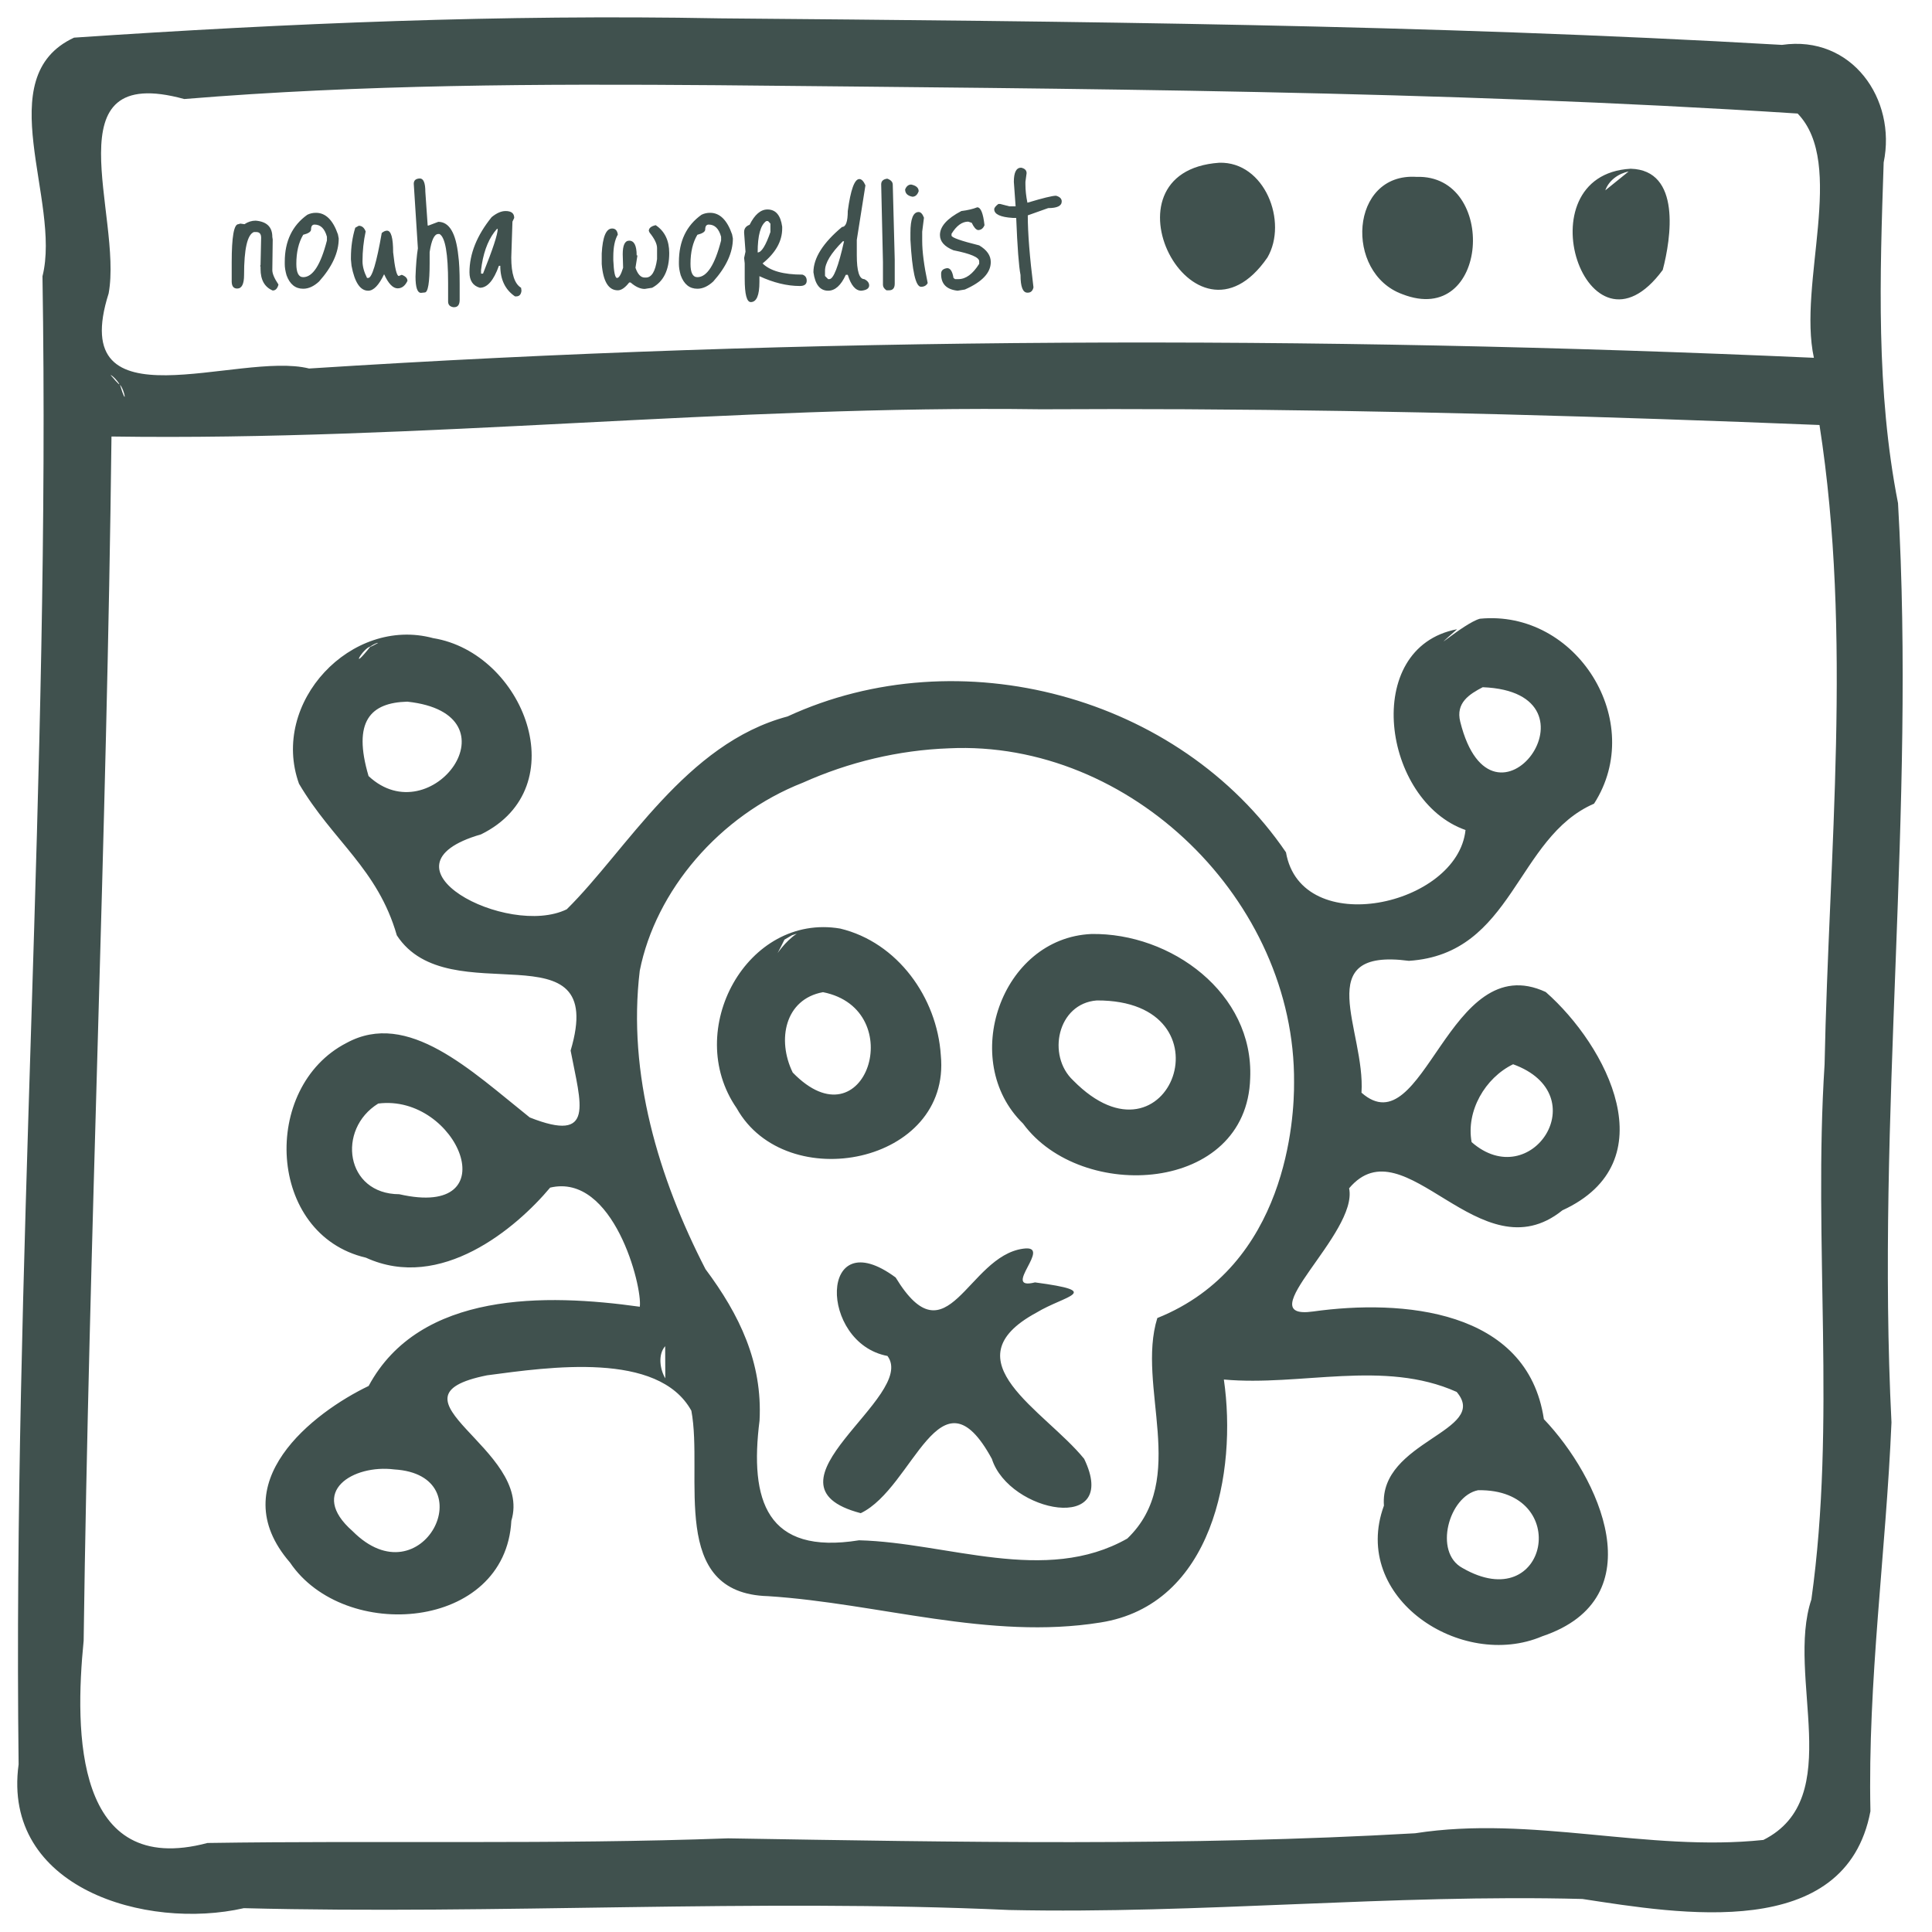 <svg width="128" height="128" viewBox="0 0 128 128" fill="none" xmlns="http://www.w3.org/2000/svg">
<g clip-path="url(#clip0_21_90)">
<path d="M47.571 1.214C33.333 0.948 19.095 1.536 4.906 2.494C-0.733 5.11 4.076 13.29 2.814 18.304C3.348 51.18 0.841 84.025 1.233 116.894C0.116 125.094 9.676 127.897 16.158 126.421C33.054 126.853 49.963 125.774 66.859 126.542C79.526 126.815 92.195 125.482 104.84 125.812C111.259 126.79 122.275 128.692 123.921 120.001C123.733 111.395 124.951 102.836 125.315 94.24C124.295 73.938 126.921 53.634 125.749 33.338C124.285 25.883 124.544 18.331 124.798 10.764C125.666 6.563 122.684 2.302 118.061 2.974C94.599 1.618 71.068 1.418 47.571 1.215V1.214ZM6.604 4.957C6.48 5.639 6.746 5.004 6.604 4.957V4.957ZM47.554 5.645C71.407 5.888 95.29 5.985 119.098 7.522C122.328 10.864 119.103 18.766 120.175 23.705C86.955 22.226 53.667 22.287 20.478 24.415C15.81 23.241 4.34 28.441 7.198 19.439C8.139 14.273 3.248 4.101 12.205 6.561C23.976 5.592 35.754 5.551 47.554 5.645ZM80.78 10.782C72.538 11.357 79.082 24.164 83.971 17.059C85.343 14.702 83.795 10.696 80.78 10.782ZM108.035 11.179C100.758 11.591 105.161 24.674 110.161 17.884C110.71 15.804 111.403 11.267 108.035 11.179ZM107.899 11.364L106.355 12.611C106.589 11.952 107.229 11.493 107.899 11.364ZM93.844 11.718C89.424 11.432 89.053 18.085 92.905 19.489C98.681 21.748 99.251 11.54 93.844 11.718ZM91.811 12.331C91.428 12.419 91.896 12.527 91.811 12.331V12.331ZM91.517 12.559C89.911 15.224 91.98 15.427 91.517 12.559V12.559ZM106.331 12.649C106.155 12.768 106.178 13.545 106.331 12.649V12.649ZM106.152 13.48C106.037 13.661 106.335 14.351 106.152 13.48V13.48ZM106.212 14.007C106.215 14.083 106.223 14.025 106.212 14.007V14.007ZM91.394 15.335C91.394 15.938 91.643 15.277 91.394 15.335V15.335ZM107.783 15.649C107.818 15.701 108.02 15.634 107.783 15.649V15.649ZM7.259 24.799C7.246 24.83 7.361 24.829 7.259 24.799V24.799ZM7.321 24.84C7.688 24.987 8.426 26.152 7.321 24.84V24.84ZM7.944 25.487C8.285 25.861 8.443 27.093 7.944 25.487V25.487ZM78.575 27.114C92.57 27.188 106.562 27.595 120.546 28.157C122.729 42.169 121.169 56.425 120.883 70.525C120.124 82.339 121.656 94.195 120.009 105.966C118.304 111.082 122.35 119.123 116.829 121.901C109.159 122.712 101.487 120.254 93.754 121.459C78.589 122.326 63.41 122.046 48.238 121.795C36.743 122.218 25.233 121.926 13.746 122.102C4.949 124.438 4.94 114.77 5.542 108.7C5.898 82.133 7.082 55.298 7.386 28.92C27.934 29.222 48.417 26.832 68.974 27.116C72.174 27.098 75.375 27.099 78.575 27.114ZM98.043 40.993C96.971 41.291 94.256 43.71 96.535 41.688C90.162 42.905 91.6 53.069 97.094 54.99C96.57 60.03 86.204 62.281 85.2 56.47C78.117 46.072 63.556 42.209 52.176 47.467C45.433 49.257 41.52 56.325 37.55 60.242C33.634 62.163 24.518 57.402 31.87 55.279C38.184 52.169 34.701 43.249 28.697 42.278C23.281 40.814 17.875 46.542 19.81 51.926C22.049 55.72 25.021 57.552 26.291 61.969C29.741 67.273 40.33 61.119 37.805 69.604C38.481 73.169 39.452 75.758 35.097 74.034C31.194 70.917 27.025 66.881 22.96 69.097C17.265 72.024 17.684 81.794 24.244 83.325C29.196 85.591 34.196 81.373 36.448 78.683C40.651 77.691 42.574 85.263 42.388 86.575C36.191 85.707 27.814 85.521 24.423 91.824C20.796 93.56 14.649 98.252 19.212 103.52C22.806 108.848 33.491 108.03 33.878 100.753C35.336 95.967 24.985 92.579 32.269 91.118C36.394 90.571 43.616 89.507 45.804 93.462C46.62 97.79 44.253 105.572 50.897 105.75C58.227 106.225 65.543 108.674 72.894 107.497C80.352 106.336 81.97 97.506 81.084 91.397C86.174 91.861 91.683 90.055 96.507 92.218C98.731 94.825 91.369 95.457 91.689 99.752C89.452 105.866 96.828 110.687 102.176 108.409C109.711 105.874 105.927 97.839 102.285 94.022C101.195 86.718 92.856 86.071 87.002 86.889C82.63 87.505 90.002 81.702 89.382 78.727C93.063 74.363 98.051 84.585 103.514 80.186C110.499 76.98 106.449 69.278 102.41 65.724C95.945 62.723 94.351 76.047 90.202 72.393C90.473 68.277 86.749 62.785 93.342 63.658C100.28 63.209 100.422 55.494 105.61 53.245C109.106 47.806 104.455 40.363 98.043 40.993ZM25.051 42.594C23.928 43.218 24.878 42.551 25.051 42.594V42.594ZM24.553 42.822C23.136 44.606 23.991 42.986 24.553 42.822V42.822ZM23.702 43.769C23.485 43.884 23.517 44.817 23.702 43.769V43.769ZM23.497 44.705C23.349 44.907 23.743 45.671 23.497 44.705V44.705ZM23.637 45.487C23.663 46.275 25.823 47.575 23.637 45.487V45.487ZM98.234 45.53C106.684 45.859 98.887 56.405 96.746 47.822C96.43 46.571 97.343 45.992 98.234 45.53ZM26.986 46.487C34.5 47.294 28.577 55.311 24.418 51.416C23.343 47.776 24.551 46.552 26.986 46.487ZM62.866 49.578C74.903 49.001 85.828 59.686 85.735 71.718C85.75 74.017 85.299 83.857 76.675 87.324C75.272 91.834 78.798 97.995 74.687 101.933C69.243 105.021 62.761 102.196 56.915 102.048C50.769 103.037 49.652 99.401 50.322 94.113C50.525 90.268 48.991 87.097 46.74 84.083C43.63 78.042 41.56 71.158 42.386 64.311C43.434 59.026 47.648 54.024 53.195 51.853C56.233 50.49 59.537 49.699 62.866 49.578ZM87.416 60.283C87.663 60.797 88.192 60.607 87.416 60.283V60.283ZM55.665 61.52C49.519 60.476 45.219 68.241 48.806 73.422C52.073 79.264 63.032 77.111 62.331 69.91C62.085 66.098 59.468 62.432 55.665 61.52ZM88.632 61.763C88.639 61.857 88.662 61.771 88.632 61.763V61.763ZM52.786 61.861C51.223 62.896 50.465 65.333 51.971 62.255L52.47 61.962L52.786 61.861ZM72.308 61.88C66.316 62.143 63.521 70.294 67.778 74.438C71.632 79.703 82.613 79.059 82.828 71.429C83.07 65.787 77.568 61.794 72.308 61.88ZM88.591 62.988C88.536 62.983 88.543 63.234 88.591 62.988V62.988ZM54.526 65.734C60.283 66.876 57.322 76.009 52.52 71.058C51.459 68.889 52.005 66.193 54.526 65.734ZM100.538 65.832C96.919 66.962 104.255 66.502 100.538 65.832V65.832ZM72.666 66.282C81.814 66.248 77.447 78.034 71.1 71.58C69.343 69.938 70.054 66.482 72.666 66.282ZM102.056 66.306C102.064 66.387 102.141 66.278 102.056 66.306V66.306ZM25.957 68.51C25.096 68.492 25.347 68.974 25.957 68.51V68.51ZM100.247 70.51C105.791 72.52 101.447 79.126 97.498 75.668C97.122 73.607 98.389 71.414 100.247 70.51ZM25.058 73.113C30.314 72.445 33.764 80.795 26.456 79.121C22.884 79.109 22.295 74.822 25.058 73.113ZM67.792 82.728C64.096 83.217 62.773 90.277 59.34 84.638C54.227 80.851 54.25 88.983 58.797 89.836C60.812 92.524 49.805 98.362 57.026 100.252C60.544 98.57 62.258 90.302 65.714 96.655C66.856 100.237 74.237 101.652 71.828 96.652C69.221 93.438 62.788 90.15 68.659 86.97C70.55 85.822 73.188 85.576 68.573 84.962C66.256 85.544 69.826 82.437 67.792 82.728ZM44.069 89.188L44.078 91.319C43.723 90.725 43.577 89.745 44.069 89.188ZM26.114 97.353C32.175 97.712 27.96 106.067 23.358 101.441C20.377 98.826 23.422 97.011 26.114 97.353ZM96.818 99.127C96.828 99.104 96.883 99.147 96.818 99.127V99.127ZM97.925 98.731C104.209 98.62 102.565 107.156 96.894 103.884C94.959 102.847 95.992 99.117 97.925 98.731Z" fill="#40514E"/>
<g filter="url(#filter0_d_21_90)">
<path d="M16.937 12.619C17.674 12.68 18.042 13.039 18.042 13.698L18.068 13.867L18.042 15.895C18.042 16.129 18.176 16.445 18.445 16.844V16.87C18.376 17.121 18.25 17.247 18.068 17.247C17.531 17.022 17.262 16.545 17.262 15.817V15.648L17.223 15.622L17.262 15.57V15.544L17.301 13.75C17.301 13.499 17.193 13.373 16.976 13.373H16.82C16.387 13.546 16.17 14.495 16.17 16.22C16.17 16.818 16.018 17.117 15.715 17.117C15.481 17.117 15.36 16.97 15.351 16.675V15.375C15.351 13.694 15.498 12.853 15.793 12.853L15.923 12.814L16.196 12.853C16.43 12.697 16.677 12.619 16.937 12.619ZM20.933 12.099C21.574 12.099 22.059 12.576 22.389 13.529L22.441 13.802C22.441 14.729 22.007 15.678 21.14 16.649C20.794 16.97 20.443 17.13 20.087 17.13C19.567 17.13 19.199 16.831 18.983 16.233C18.904 15.956 18.866 15.713 18.866 15.505V15.349C18.866 13.98 19.364 12.94 20.36 12.229C20.534 12.142 20.724 12.099 20.933 12.099ZM19.633 15.479C19.633 16.068 19.784 16.363 20.087 16.363C20.72 16.363 21.244 15.553 21.66 13.932V13.685C21.513 13.148 21.24 12.879 20.841 12.879C20.686 12.879 20.608 12.987 20.608 13.204C20.608 13.351 20.434 13.468 20.087 13.555C19.784 14.066 19.633 14.708 19.633 15.479ZM23.537 13.087L23.77 12.957C23.979 12.957 24.13 13.083 24.226 13.334C24.087 13.975 24.017 14.634 24.017 15.31C24.017 15.648 24.117 16.016 24.317 16.415H24.395C24.646 16.415 24.945 15.423 25.291 13.438C25.413 13.334 25.53 13.282 25.642 13.282C25.911 13.282 26.046 13.759 26.046 14.712C26.158 15.761 26.284 16.285 26.422 16.285L26.617 16.207C26.869 16.302 26.994 16.437 26.994 16.61C26.838 16.939 26.622 17.104 26.345 17.104C26.032 17.104 25.733 16.792 25.448 16.168C25.101 16.896 24.75 17.26 24.395 17.26C23.866 17.26 23.497 16.71 23.29 15.609L23.25 15.193V15.063C23.25 14.37 23.346 13.711 23.537 13.087ZM27.816 9.824C28.058 9.824 28.18 10.119 28.18 10.708L28.335 12.944H28.387L29.038 12.697C29.765 12.697 30.207 13.442 30.363 14.933C30.424 15.358 30.454 15.982 30.454 16.805V17.858C30.454 18.187 30.333 18.352 30.09 18.352H30.038C29.805 18.317 29.688 18.192 29.688 17.975V16.753C29.688 14.794 29.497 13.711 29.116 13.503H29.038C28.777 13.503 28.587 13.902 28.465 14.699V15.427C28.465 16.727 28.357 17.377 28.14 17.377L27.893 17.403C27.651 17.403 27.529 17.043 27.529 16.324C27.555 15.561 27.608 14.937 27.686 14.452L27.413 10.175C27.413 9.95 27.547 9.833 27.816 9.824ZM33.496 11.982C33.878 11.982 34.068 12.134 34.068 12.437L33.951 12.684L33.873 15.063C33.873 16.138 34.09 16.805 34.523 17.065L34.549 17.26C34.523 17.511 34.406 17.637 34.198 17.637H34.12C33.47 17.195 33.145 16.519 33.145 15.609H33.054C32.708 16.58 32.287 17.065 31.793 17.065C31.334 16.935 31.104 16.593 31.104 16.038C31.104 14.816 31.594 13.598 32.573 12.385C32.903 12.116 33.21 11.982 33.496 11.982ZM31.923 15.518L31.871 15.882V16.129H32.001C32.651 14.508 32.976 13.52 32.976 13.165H32.924C32.422 13.728 32.088 14.513 31.923 15.518ZM43.441 12.918C44.039 13.317 44.338 13.932 44.338 14.764C44.338 15.891 43.961 16.658 43.207 17.065L42.713 17.143C42.418 17.143 42.106 17 41.777 16.714H41.686C41.417 17.061 41.166 17.234 40.932 17.234C40.316 17.234 39.961 16.653 39.866 15.492V14.79C39.926 13.689 40.156 13.139 40.555 13.139C40.771 13.139 40.897 13.273 40.932 13.542C40.732 13.889 40.633 14.374 40.633 14.998V15.245C40.667 16.025 40.75 16.415 40.88 16.415C41.01 16.415 41.144 16.19 41.283 15.739L41.257 14.842C41.257 14.244 41.4 13.945 41.686 13.945C42.015 13.945 42.18 14.27 42.18 14.92H42.232L42.102 15.739C42.249 16.172 42.453 16.389 42.713 16.389H42.791C43.172 16.389 43.419 15.982 43.532 15.167V14.439C43.532 14.162 43.367 13.819 43.038 13.412L42.986 13.295C42.986 13.113 43.137 12.987 43.441 12.918ZM47.047 12.099C47.688 12.099 48.173 12.576 48.503 13.529L48.555 13.802C48.555 14.729 48.121 15.678 47.255 16.649C46.908 16.97 46.557 17.13 46.202 17.13C45.682 17.13 45.313 16.831 45.097 16.233C45.019 15.956 44.98 15.713 44.98 15.505V15.349C44.98 13.98 45.478 12.94 46.475 12.229C46.648 12.142 46.839 12.099 47.047 12.099ZM45.747 15.479C45.747 16.068 45.898 16.363 46.202 16.363C46.834 16.363 47.359 15.553 47.775 13.932V13.685C47.627 13.148 47.354 12.879 46.956 12.879C46.8 12.879 46.722 12.987 46.722 13.204C46.722 13.351 46.548 13.468 46.202 13.555C45.898 14.066 45.747 14.708 45.747 15.479ZM50.847 11.878C51.393 11.878 51.718 12.259 51.822 13.022V13.139C51.822 13.98 51.389 14.751 50.522 15.453C51.025 15.947 51.904 16.194 53.161 16.194C53.352 16.255 53.447 16.389 53.447 16.597C53.447 16.831 53.295 16.948 52.992 16.948C52.142 16.948 51.25 16.731 50.314 16.298V16.675C50.314 17.568 50.123 18.014 49.742 18.014C49.473 18.014 49.339 17.498 49.339 16.467V15.453L49.3 15.089L49.391 14.673L49.3 13.425V13.373C49.3 13.139 49.421 12.979 49.664 12.892C50.002 12.216 50.396 11.878 50.847 11.878ZM50.197 14.725C50.448 14.725 50.73 14.274 51.042 13.373V12.814L50.886 12.645H50.769C50.388 12.905 50.197 13.598 50.197 14.725ZM56.934 9.863C57.081 9.863 57.215 10.002 57.337 10.279L56.765 13.893V14.907C56.765 15.964 56.929 16.493 57.259 16.493C57.475 16.597 57.584 16.736 57.584 16.909C57.584 17.108 57.41 17.225 57.064 17.26C56.682 17.26 56.383 16.909 56.167 16.207H56.037C55.716 16.909 55.326 17.26 54.867 17.26C54.33 17.26 54.005 16.853 53.892 16.038C53.892 15.093 54.525 14.092 55.79 13.035C56.041 13.035 56.167 12.684 56.167 11.982C56.358 10.569 56.613 9.863 56.934 9.863ZM54.659 15.934V16.285L54.867 16.493H54.945C55.222 16.493 55.547 15.657 55.92 13.984H55.842C55.053 14.773 54.659 15.423 54.659 15.934ZM58.784 9.837C59.027 9.924 59.148 10.058 59.148 10.24L59.278 15.193V16.792C59.278 17.087 59.152 17.234 58.901 17.234H58.732C58.576 17.13 58.498 17.009 58.498 16.87V15.362L58.381 10.214C58.381 9.997 58.515 9.872 58.784 9.837ZM60.37 10.227C60.699 10.296 60.864 10.444 60.864 10.669C60.777 10.912 60.639 11.033 60.448 11.033C60.127 10.972 59.967 10.812 59.967 10.552C60.053 10.335 60.188 10.227 60.37 10.227ZM60.864 12.047C61.002 12.047 61.12 12.173 61.215 12.424L61.098 13.347V13.958C61.098 14.669 61.219 15.6 61.462 16.753C61.375 16.918 61.228 17 61.02 17C60.664 17 60.431 15.96 60.318 13.88V13.425C60.318 12.506 60.5 12.047 60.864 12.047ZM64.744 11.735C64.978 11.735 65.138 12.129 65.225 12.918C65.138 13.135 64.995 13.243 64.796 13.243C64.657 13.217 64.519 13.057 64.38 12.762L64.146 12.684C63.739 12.684 63.37 12.953 63.041 13.49V13.607C63.041 13.737 63.652 13.954 64.874 14.257C65.385 14.56 65.641 14.929 65.641 15.362C65.641 16.073 65.069 16.679 63.925 17.182L63.444 17.26C62.716 17.182 62.352 16.818 62.352 16.168V16.129C62.352 15.921 62.486 15.8 62.755 15.765C62.963 15.765 63.102 15.982 63.171 16.415L63.275 16.493H63.496C63.99 16.493 64.449 16.155 64.874 15.479V15.31C64.874 15.05 64.306 14.807 63.171 14.582C62.573 14.339 62.274 14.001 62.274 13.568C62.274 13.005 62.746 12.476 63.691 11.982C64.107 11.93 64.458 11.848 64.744 11.735ZM67.651 9.109C67.894 9.161 68.015 9.282 68.015 9.473L67.937 10.045V10.214C67.937 10.595 67.981 10.998 68.067 11.423H68.093C69.099 11.12 69.722 10.968 69.965 10.968C70.216 11.037 70.342 11.163 70.342 11.345C70.342 11.64 70.043 11.787 69.445 11.787L68.093 12.268C68.093 13.438 68.219 15.028 68.47 17.039C68.418 17.273 68.293 17.39 68.093 17.39H68.067C67.764 17.39 67.612 17 67.612 16.22C67.499 15.639 67.404 14.378 67.326 12.437H67.092C66.278 12.385 65.87 12.194 65.87 11.865C65.87 11.77 65.961 11.653 66.143 11.514H66.273L66.871 11.67H67.287L67.17 10.045C67.17 9.421 67.331 9.109 67.651 9.109Z" fill="#40514E"/>
</g>
</g>
<defs>
<filter id="filter0_d_21_90" x="13.351" y="9.109" width="58.991" height="13.243" filterUnits="userSpaceOnUse" color-interpolation-filters="sRGB">
<feFlood flood-opacity="0" result="BackgroundImageFix"/>
<feColorMatrix in="SourceAlpha" type="matrix" values="0 0 0 0 0 0 0 0 0 0 0 0 0 0 0 0 0 0 127 0" result="hardAlpha"/>
<feOffset dy="2"/>
<feGaussianBlur stdDeviation="1"/>
<feComposite in2="hardAlpha" operator="out"/>
<feColorMatrix type="matrix" values="0 0 0 0 0 0 0 0 0 0 0 0 0 0 0 0 0 0 0.25 0"/>
<feBlend mode="normal" in2="BackgroundImageFix" result="effect1_dropShadow_21_90"/>
<feBlend mode="normal" in="SourceGraphic" in2="effect1_dropShadow_21_90" result="shape"/>
</filter>
<clipPath id="clip0_21_90">
<rect width="128" height="128" fill="white"/>
</clipPath>
</defs>
</svg>
